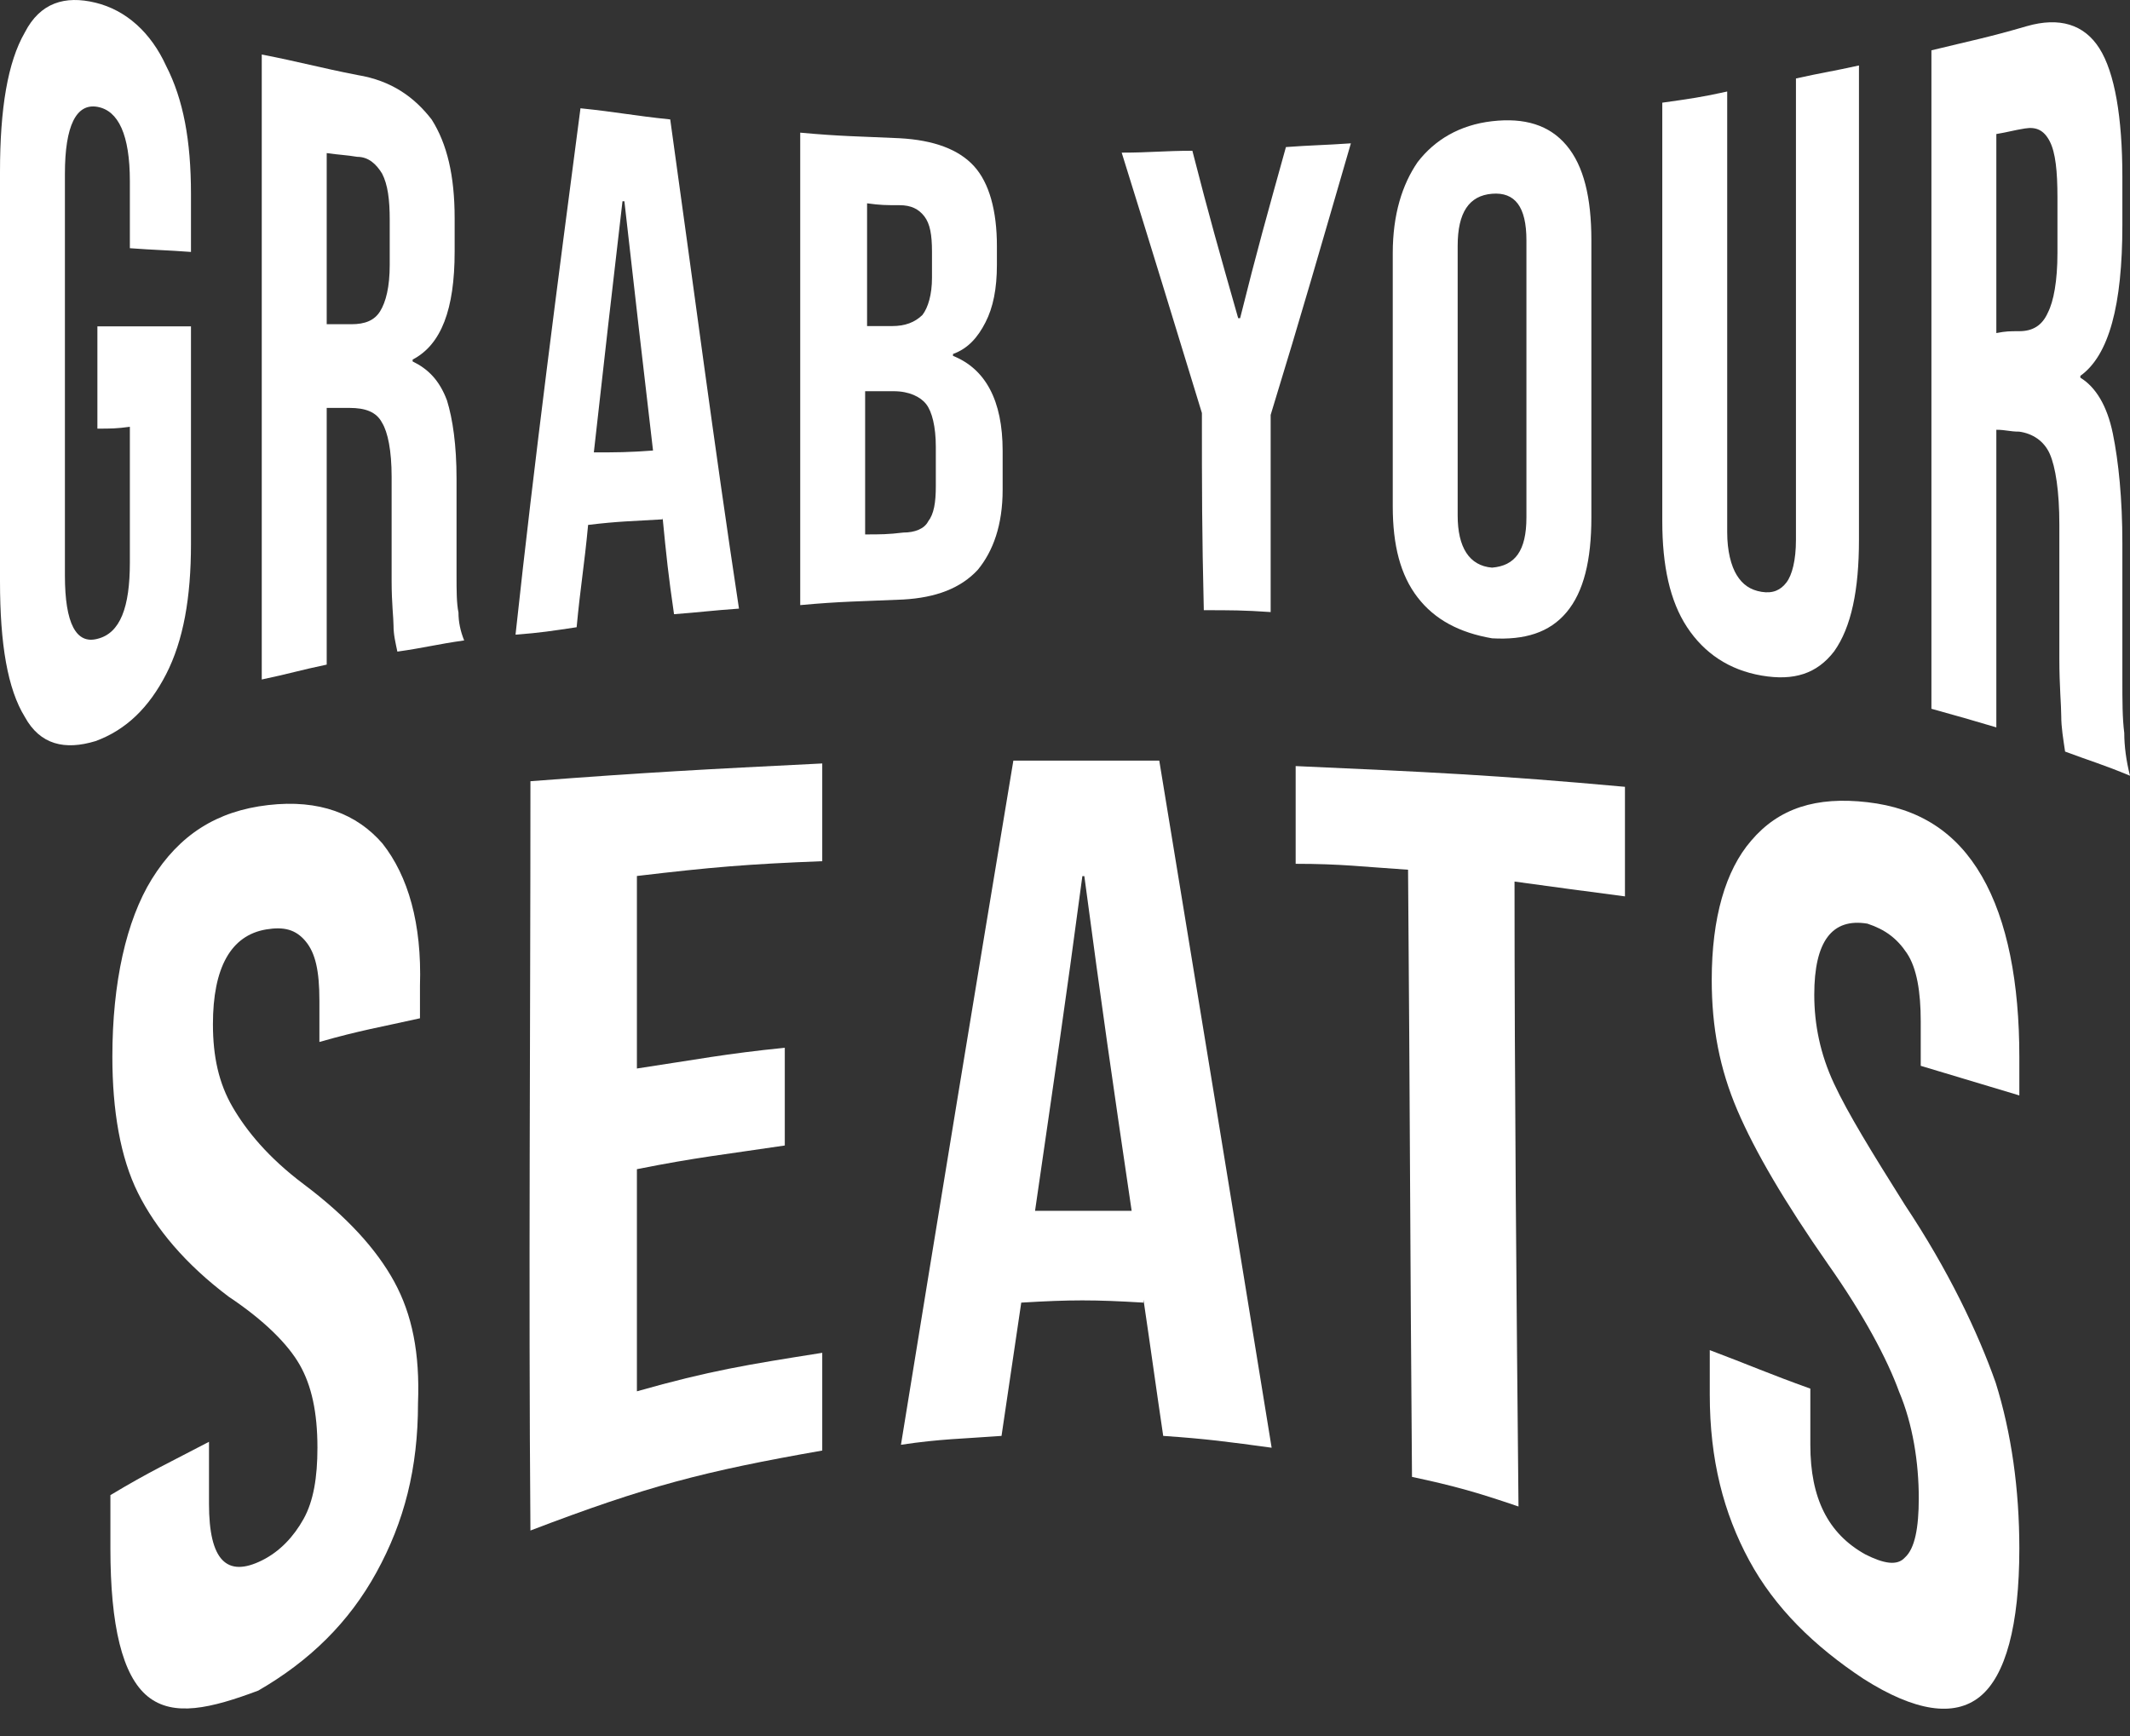 <svg width="65" height="53" viewBox="0 0 65 53" fill="none" xmlns="http://www.w3.org/2000/svg">
<rect x="0" y="0" width="65" height="53" fill="#333333" stroke="none"/>
<path d="M0.758 21.883C0.233 21.032 0 19.669 0 17.739C0 12.743 0 10.245 0 5.248C0 3.318 0.233 1.899 0.758 0.99C1.224 0.082 1.981 -0.145 2.914 0.082C3.846 0.309 4.604 0.99 5.07 2.012C5.594 3.034 5.828 4.283 5.828 5.93C5.828 6.611 5.828 6.952 5.828 7.69C5.07 7.633 4.72 7.633 3.963 7.576C3.963 6.781 3.963 6.384 3.963 5.532C3.963 4.113 3.613 3.375 2.972 3.261C2.331 3.148 1.981 3.829 1.981 5.305C1.981 10.245 1.981 12.686 1.981 17.568C1.981 19.045 2.331 19.669 2.972 19.499C3.671 19.328 3.963 18.534 3.963 17.171C3.963 15.525 3.963 14.673 3.963 13.027C3.555 13.083 3.38 13.083 2.972 13.083C2.972 11.834 2.972 11.21 2.972 9.961C4.079 9.961 4.662 9.961 5.828 9.961C5.828 12.629 5.828 13.935 5.828 16.603C5.828 18.25 5.594 19.556 5.07 20.578C4.545 21.599 3.846 22.281 2.914 22.621C1.981 22.905 1.224 22.735 0.758 21.883Z" fill="white"/>
<path d="M7.988 1.664C9.154 1.891 9.737 2.061 10.902 2.289C11.951 2.459 12.65 2.97 13.175 3.651C13.641 4.389 13.874 5.354 13.874 6.66C13.874 7.058 13.874 7.285 13.874 7.682C13.874 9.442 13.466 10.521 12.592 10.975V11.032C13.058 11.259 13.408 11.6 13.641 12.224C13.816 12.792 13.932 13.587 13.932 14.609C13.932 15.801 13.932 16.369 13.932 17.561C13.932 18.015 13.932 18.413 13.991 18.696C13.991 18.98 14.049 19.264 14.165 19.548C13.35 19.662 12.942 19.775 12.126 19.889C12.068 19.605 12.009 19.378 12.009 19.094C12.009 18.867 11.951 18.413 11.951 17.731C11.951 16.425 11.951 15.801 11.951 14.552C11.951 13.757 11.835 13.189 11.66 12.905C11.485 12.565 11.135 12.451 10.669 12.451C10.378 12.451 10.261 12.451 9.97 12.451C9.97 15.574 9.97 17.163 9.97 20.286C9.154 20.456 8.804 20.57 7.988 20.74C7.988 14.382 7.988 8.023 7.988 1.664ZM10.727 9.896C11.135 9.896 11.427 9.783 11.601 9.499C11.776 9.215 11.893 8.761 11.893 8.08C11.893 7.512 11.893 7.285 11.893 6.717C11.893 6.092 11.835 5.638 11.66 5.298C11.485 5.014 11.252 4.787 10.902 4.787C10.552 4.73 10.378 4.73 9.97 4.673C9.97 6.774 9.97 7.796 9.97 9.896C10.261 9.896 10.436 9.896 10.727 9.896Z" fill="white"/>
<path d="M17.714 3.305C18.821 3.418 19.346 3.532 20.453 3.645C21.152 8.641 21.793 13.581 22.551 18.577C21.735 18.634 21.327 18.691 20.569 18.747C20.395 17.555 20.336 16.987 20.22 15.795C20.22 15.795 20.22 15.795 20.22 15.852C19.287 15.909 18.879 15.909 17.947 16.022C17.83 17.271 17.714 17.896 17.597 19.145C16.84 19.258 16.49 19.315 15.732 19.372C16.315 13.978 17.015 8.641 17.714 3.305ZM19.928 13.751C19.579 10.742 19.404 9.266 19.054 6.143C19.054 6.143 19.054 6.143 18.996 6.143C18.646 9.152 18.471 10.685 18.122 13.808C18.821 13.808 19.171 13.808 19.928 13.751Z" fill="white"/>
<path d="M24.42 4.049C25.644 4.162 26.227 4.162 27.45 4.219C28.499 4.276 29.257 4.56 29.723 5.071C30.189 5.582 30.422 6.433 30.422 7.512C30.422 7.739 30.422 7.853 30.422 8.08C30.422 8.818 30.306 9.386 30.073 9.84C29.84 10.294 29.548 10.635 29.082 10.805C29.082 10.805 29.082 10.805 29.082 10.862C30.073 11.259 30.597 12.224 30.597 13.757C30.597 14.211 30.597 14.495 30.597 14.95C30.597 16.028 30.306 16.823 29.84 17.391C29.315 17.959 28.558 18.242 27.567 18.299C26.285 18.356 25.644 18.356 24.42 18.47C24.42 13.644 24.42 8.818 24.42 4.049ZM27.217 9.953C27.625 9.953 27.916 9.84 28.15 9.613C28.324 9.386 28.441 8.988 28.441 8.477C28.441 8.193 28.441 8.023 28.441 7.682C28.441 7.171 28.383 6.831 28.208 6.604C28.033 6.377 27.8 6.263 27.45 6.263C27.042 6.263 26.867 6.263 26.46 6.206C26.46 7.682 26.46 8.477 26.46 9.953C26.751 9.953 26.867 9.953 27.217 9.953ZM27.567 16.255C27.916 16.255 28.208 16.142 28.324 15.915C28.499 15.688 28.558 15.347 28.558 14.836C28.558 14.325 28.558 14.098 28.558 13.644C28.558 13.019 28.441 12.565 28.266 12.338C28.091 12.111 27.742 11.941 27.275 11.941C26.926 11.941 26.751 11.941 26.401 11.941C26.401 13.7 26.401 14.552 26.401 16.312C26.867 16.312 27.101 16.312 27.567 16.255Z" fill="white"/>
<path d="M36.678 12.607C35.687 9.371 35.221 7.838 34.23 4.659C35.105 4.659 35.513 4.602 36.387 4.602C36.911 6.646 37.203 7.668 37.785 9.712C37.785 9.712 37.785 9.712 37.844 9.712C38.368 7.611 38.659 6.589 39.242 4.489C40 4.432 40.408 4.432 41.224 4.375C40.233 7.781 39.767 9.428 38.776 12.664C38.776 15.105 38.776 16.298 38.776 18.682C37.96 18.625 37.552 18.625 36.736 18.625C36.678 16.184 36.678 14.992 36.678 12.607Z" fill="white"/>
<path d="M43.26 18.234C42.735 17.553 42.502 16.645 42.502 15.452C42.502 12.386 42.502 10.797 42.502 7.731C42.502 6.539 42.793 5.63 43.26 4.949C43.784 4.268 44.542 3.814 45.532 3.7C46.523 3.586 47.281 3.814 47.805 4.438C48.33 5.063 48.563 6.028 48.563 7.334C48.563 10.683 48.563 12.386 48.563 15.793C48.563 17.099 48.33 18.064 47.805 18.689C47.281 19.313 46.523 19.54 45.532 19.483C44.542 19.313 43.784 18.916 43.26 18.234ZM46.581 15.793C46.581 12.386 46.581 10.683 46.581 7.334C46.581 6.312 46.232 5.857 45.532 5.914C44.833 5.971 44.483 6.482 44.483 7.504C44.483 10.797 44.483 12.443 44.483 15.736C44.483 16.701 44.833 17.269 45.532 17.326C46.232 17.269 46.581 16.815 46.581 15.793Z" fill="white"/>
<path d="M51.484 19.144C50.96 18.349 50.727 17.27 50.727 15.908C50.727 11.65 50.727 7.392 50.727 3.134C51.542 3.02 51.95 2.963 52.708 2.793C52.708 7.278 52.708 11.763 52.708 16.248C52.708 16.816 52.825 17.27 52.999 17.554C53.174 17.838 53.407 18.008 53.757 18.065C54.107 18.122 54.34 18.008 54.514 17.781C54.689 17.554 54.806 17.1 54.806 16.476C54.806 11.763 54.806 7.108 54.806 2.395C55.563 2.225 55.971 2.168 56.729 1.998C56.729 6.824 56.729 11.65 56.729 16.476C56.729 18.008 56.496 19.144 55.971 19.882C55.447 20.563 54.748 20.79 53.757 20.62C52.766 20.45 52.009 19.939 51.484 19.144Z" fill="white"/>
<path d="M58.94 1.536C60.105 1.252 60.688 1.139 61.853 0.798C62.844 0.514 63.602 0.741 64.068 1.479C64.534 2.217 64.767 3.58 64.767 5.397C64.767 5.964 64.767 6.248 64.767 6.873C64.767 9.314 64.359 10.847 63.485 11.472V11.528C63.951 11.812 64.301 12.38 64.476 13.232C64.65 14.083 64.767 15.219 64.767 16.581C64.767 18.228 64.767 19.079 64.767 20.726C64.767 21.407 64.767 21.918 64.825 22.372C64.825 22.77 64.884 23.224 65 23.678C64.184 23.337 63.776 23.224 63.019 22.94C62.961 22.543 62.902 22.202 62.902 21.861C62.902 21.521 62.844 20.953 62.844 20.101C62.844 18.455 62.844 17.66 62.844 16.014C62.844 14.992 62.727 14.254 62.553 13.856C62.378 13.459 62.028 13.232 61.62 13.175C61.329 13.175 61.212 13.118 60.921 13.118C60.921 16.752 60.921 18.568 60.921 22.202C60.163 21.975 59.755 21.861 58.94 21.634C58.94 14.935 58.94 8.235 58.94 1.536ZM61.62 10.109C62.028 10.109 62.319 9.939 62.494 9.541C62.669 9.201 62.786 8.576 62.786 7.724C62.786 7.043 62.786 6.703 62.786 6.021C62.786 5.226 62.727 4.659 62.553 4.318C62.378 3.977 62.145 3.864 61.795 3.921C61.445 3.977 61.27 4.034 60.921 4.091C60.921 6.532 60.921 7.724 60.921 10.166C61.212 10.109 61.329 10.109 61.62 10.109Z" fill="white"/>
<path d="M4.512 51.783C3.73 51.15 3.369 49.613 3.369 47.263C3.369 46.63 3.369 46.268 3.369 45.636C4.573 44.912 5.174 44.641 6.378 44.008C6.378 44.731 6.378 45.093 6.378 45.907C6.378 47.624 6.919 48.167 8.002 47.624C8.544 47.353 8.965 46.901 9.266 46.359C9.567 45.816 9.687 45.093 9.687 44.189C9.687 43.104 9.507 42.291 9.146 41.658C8.785 41.025 8.063 40.302 6.979 39.579C5.656 38.584 4.753 37.5 4.212 36.415C3.67 35.33 3.429 33.884 3.429 32.256C3.429 29.996 3.851 28.098 4.633 26.832C5.475 25.477 6.618 24.753 8.183 24.573C9.747 24.392 10.891 24.844 11.673 25.748C12.455 26.742 12.876 28.189 12.816 30.087C12.816 30.448 12.816 30.72 12.816 31.081C11.613 31.352 11.011 31.443 9.747 31.804C9.747 31.262 9.747 30.991 9.747 30.539C9.747 29.635 9.627 29.092 9.326 28.731C9.025 28.369 8.664 28.279 8.123 28.369C7.04 28.55 6.498 29.544 6.498 31.262C6.498 32.256 6.679 33.07 7.1 33.793C7.521 34.516 8.183 35.33 9.266 36.144C10.59 37.138 11.492 38.132 12.034 39.127C12.575 40.121 12.816 41.296 12.756 42.833C12.756 44.822 12.335 46.449 11.492 47.986C10.65 49.523 9.447 50.698 7.882 51.602C6.438 52.144 5.295 52.415 4.512 51.783Z" fill="white"/>
<path d="M16.187 23.845C19.737 23.574 21.482 23.483 25.092 23.303C25.092 24.478 25.092 25.111 25.092 26.286C22.806 26.376 21.723 26.467 19.436 26.738C19.436 29.088 19.436 30.264 19.436 32.614C21.241 32.343 22.144 32.162 23.949 31.981C23.949 33.156 23.949 33.789 23.949 34.964C22.144 35.235 21.241 35.326 19.436 35.687C19.436 38.399 19.436 39.755 19.436 42.467C21.663 41.835 22.806 41.654 25.092 41.292C25.092 42.467 25.092 43.1 25.092 44.275C21.482 44.908 19.737 45.36 16.187 46.716C16.127 39.213 16.187 31.529 16.187 23.845Z" fill="white"/>
<path d="M30.924 23.217C32.669 23.217 33.572 23.217 35.377 23.217C36.52 30.177 37.663 37.138 38.806 44.189C37.483 44.009 36.821 43.918 35.497 43.828C35.256 42.201 35.136 41.297 34.895 39.669C34.895 39.669 34.895 39.669 34.895 39.76C33.391 39.669 32.669 39.669 31.165 39.76C30.924 41.387 30.804 42.201 30.563 43.828C29.36 43.918 28.698 43.918 27.494 44.099C28.637 37.048 29.781 30.087 30.924 23.217ZM34.534 36.958C33.933 32.889 33.632 30.81 33.09 26.742H33.03C32.488 30.81 32.188 32.799 31.586 36.958C32.729 36.958 33.331 36.958 34.534 36.958Z" fill="white"/>
<path d="M42.969 26.547C41.585 26.456 40.923 26.366 39.539 26.366C39.539 25.191 39.539 24.558 39.539 23.383C43.571 23.564 45.616 23.654 49.588 24.016C49.588 25.372 49.588 26.004 49.588 27.36C48.204 27.18 47.542 27.089 46.218 26.908C46.218 33.236 46.278 39.655 46.339 45.983C45.015 45.531 44.353 45.35 43.089 45.079C43.029 37.666 43.029 33.959 42.969 26.547Z" fill="white"/>
<path d="M53.379 47.628C52.597 46.182 52.176 44.555 52.176 42.566C52.176 42.024 52.176 41.752 52.176 41.21C53.379 41.662 53.981 41.933 55.245 42.385C55.245 43.108 55.245 43.47 55.245 44.103C55.245 45.73 55.786 46.815 56.929 47.448C57.471 47.719 57.892 47.809 58.133 47.538C58.434 47.267 58.554 46.634 58.554 45.73C58.554 44.645 58.373 43.47 57.952 42.476C57.591 41.481 56.869 40.125 55.786 38.589C54.462 36.69 53.56 35.153 53.018 33.888C52.477 32.622 52.236 31.357 52.236 29.91C52.236 28.012 52.657 26.565 53.439 25.661C54.282 24.667 55.425 24.305 56.989 24.486C58.554 24.667 59.697 25.39 60.48 26.746C61.262 28.102 61.623 30 61.623 32.261C61.623 32.712 61.623 32.984 61.623 33.436C60.419 33.074 59.818 32.893 58.614 32.532C58.614 31.989 58.614 31.718 58.614 31.176C58.614 30.272 58.494 29.549 58.193 29.097C57.892 28.645 57.531 28.373 56.989 28.193C55.906 28.012 55.365 28.735 55.365 30.362C55.365 31.266 55.545 32.17 55.967 33.074C56.388 33.978 57.11 35.153 58.133 36.781C59.457 38.769 60.359 40.668 60.901 42.204C61.382 43.741 61.623 45.459 61.623 47.267C61.623 49.617 61.202 51.154 60.419 51.787C59.637 52.419 58.434 52.239 56.869 51.244C55.365 50.25 54.161 49.075 53.379 47.628Z" fill="white"/>
</svg>
